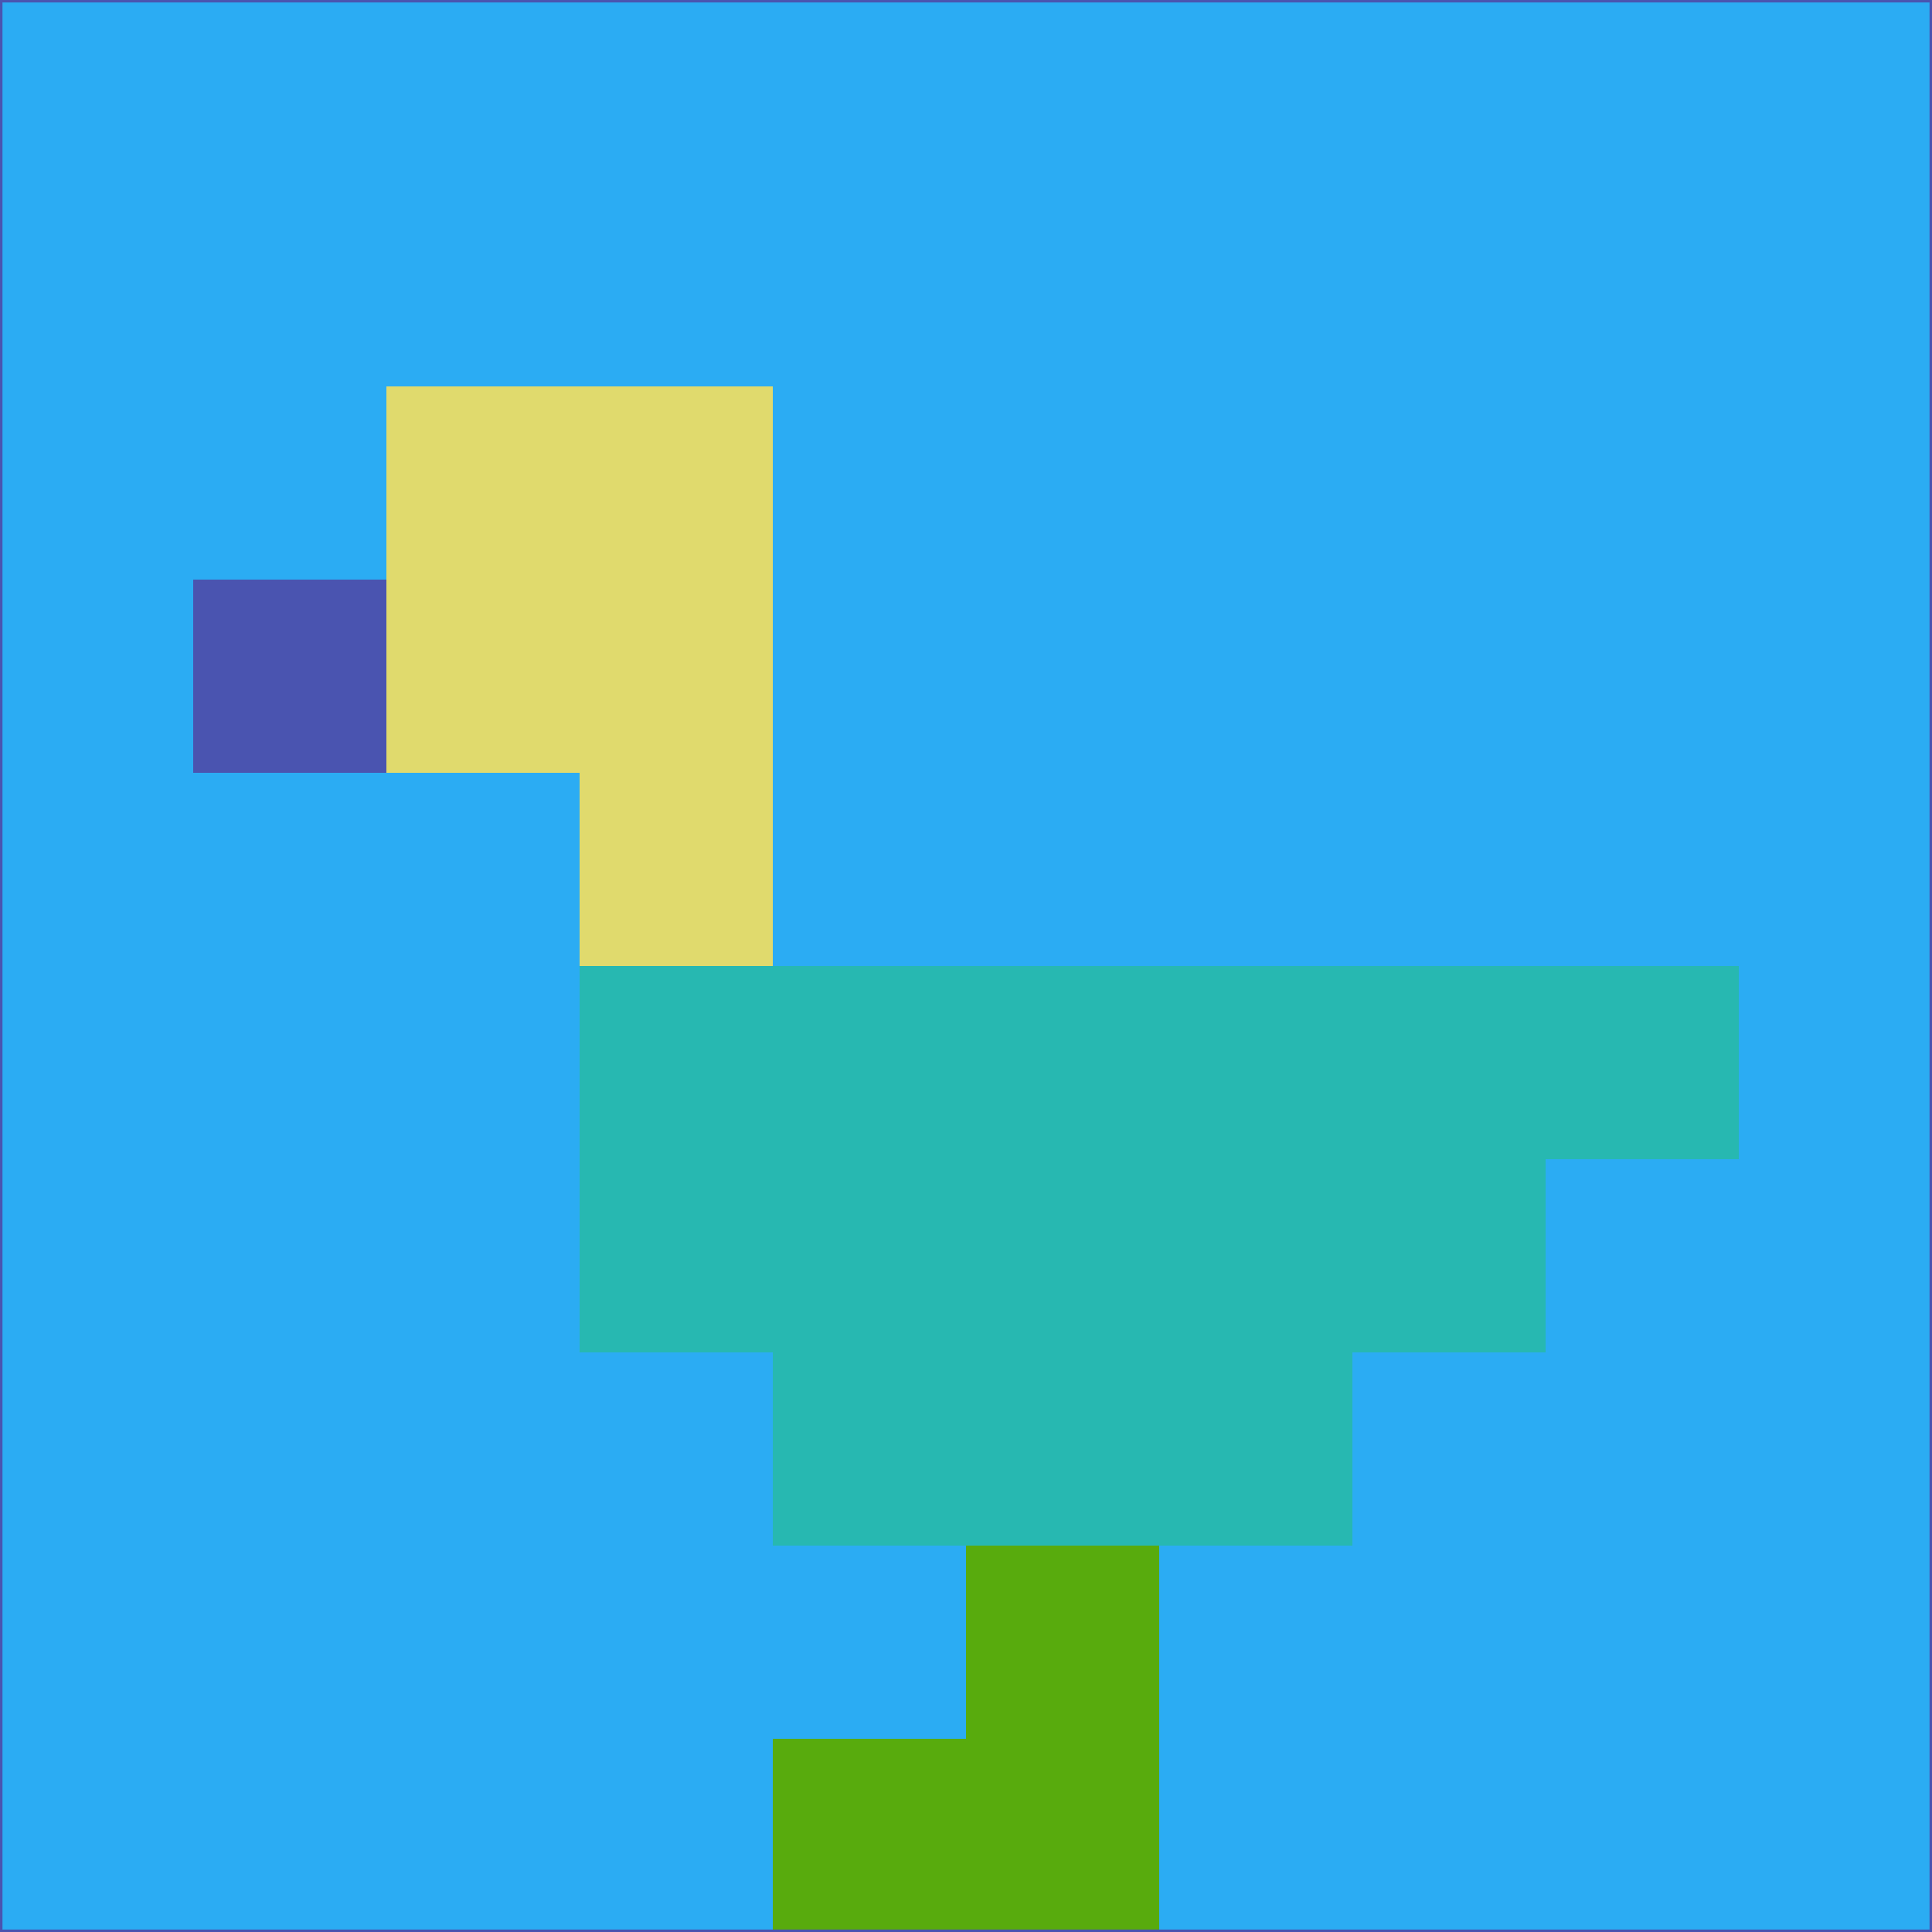 <svg xmlns="http://www.w3.org/2000/svg" version="1.1" width="785" height="785">
  <title>'goose-pfp-694263' by Dmitri Cherniak (Cyberpunk Edition)</title>
  <desc>
    seed=875022
    backgroundColor=#2bacf3
    padding=20
    innerPadding=0
    timeout=500
    dimension=1
    border=false
    Save=function(){return n.handleSave()}
    frame=12

    Rendered at 2024-09-15T22:37:00.854Z
    Generated in 1ms
    Modified for Cyberpunk theme with new color scheme
  </desc>
  <defs/>
  <rect width="100%" height="100%" fill="#2bacf3"/>
  <g>
    <g id="0-0">
      <rect x="0" y="0" height="785" width="785" fill="#2bacf3"/>
      <g>
        <!-- Neon blue -->
        <rect id="0-0-2-2-2-2" x="157" y="157" width="157" height="157" fill="#e0da6d"/>
        <rect id="0-0-3-2-1-4" x="235.5" y="157" width="78.5" height="314" fill="#e0da6d"/>
        <!-- Electric purple -->
        <rect id="0-0-4-5-5-1" x="314" y="392.5" width="392.5" height="78.5" fill="#27b8b1"/>
        <rect id="0-0-3-5-5-2" x="235.5" y="392.5" width="392.5" height="157" fill="#27b8b1"/>
        <rect id="0-0-4-5-3-3" x="314" y="392.5" width="235.5" height="235.5" fill="#27b8b1"/>
        <!-- Neon pink -->
        <rect id="0-0-1-3-1-1" x="78.5" y="235.5" width="78.5" height="78.5" fill="#4a54b0"/>
        <!-- Cyber yellow -->
        <rect id="0-0-5-8-1-2" x="392.5" y="628" width="78.5" height="157" fill="#58ab0d"/>
        <rect id="0-0-4-9-2-1" x="314" y="706.5" width="157" height="78.5" fill="#58ab0d"/>
      </g>
      <rect x="0" y="0" stroke="#4a54b0" stroke-width="2" height="785" width="785" fill="none"/>
    </g>
  </g>
  <script xmlns=""/>
</svg>